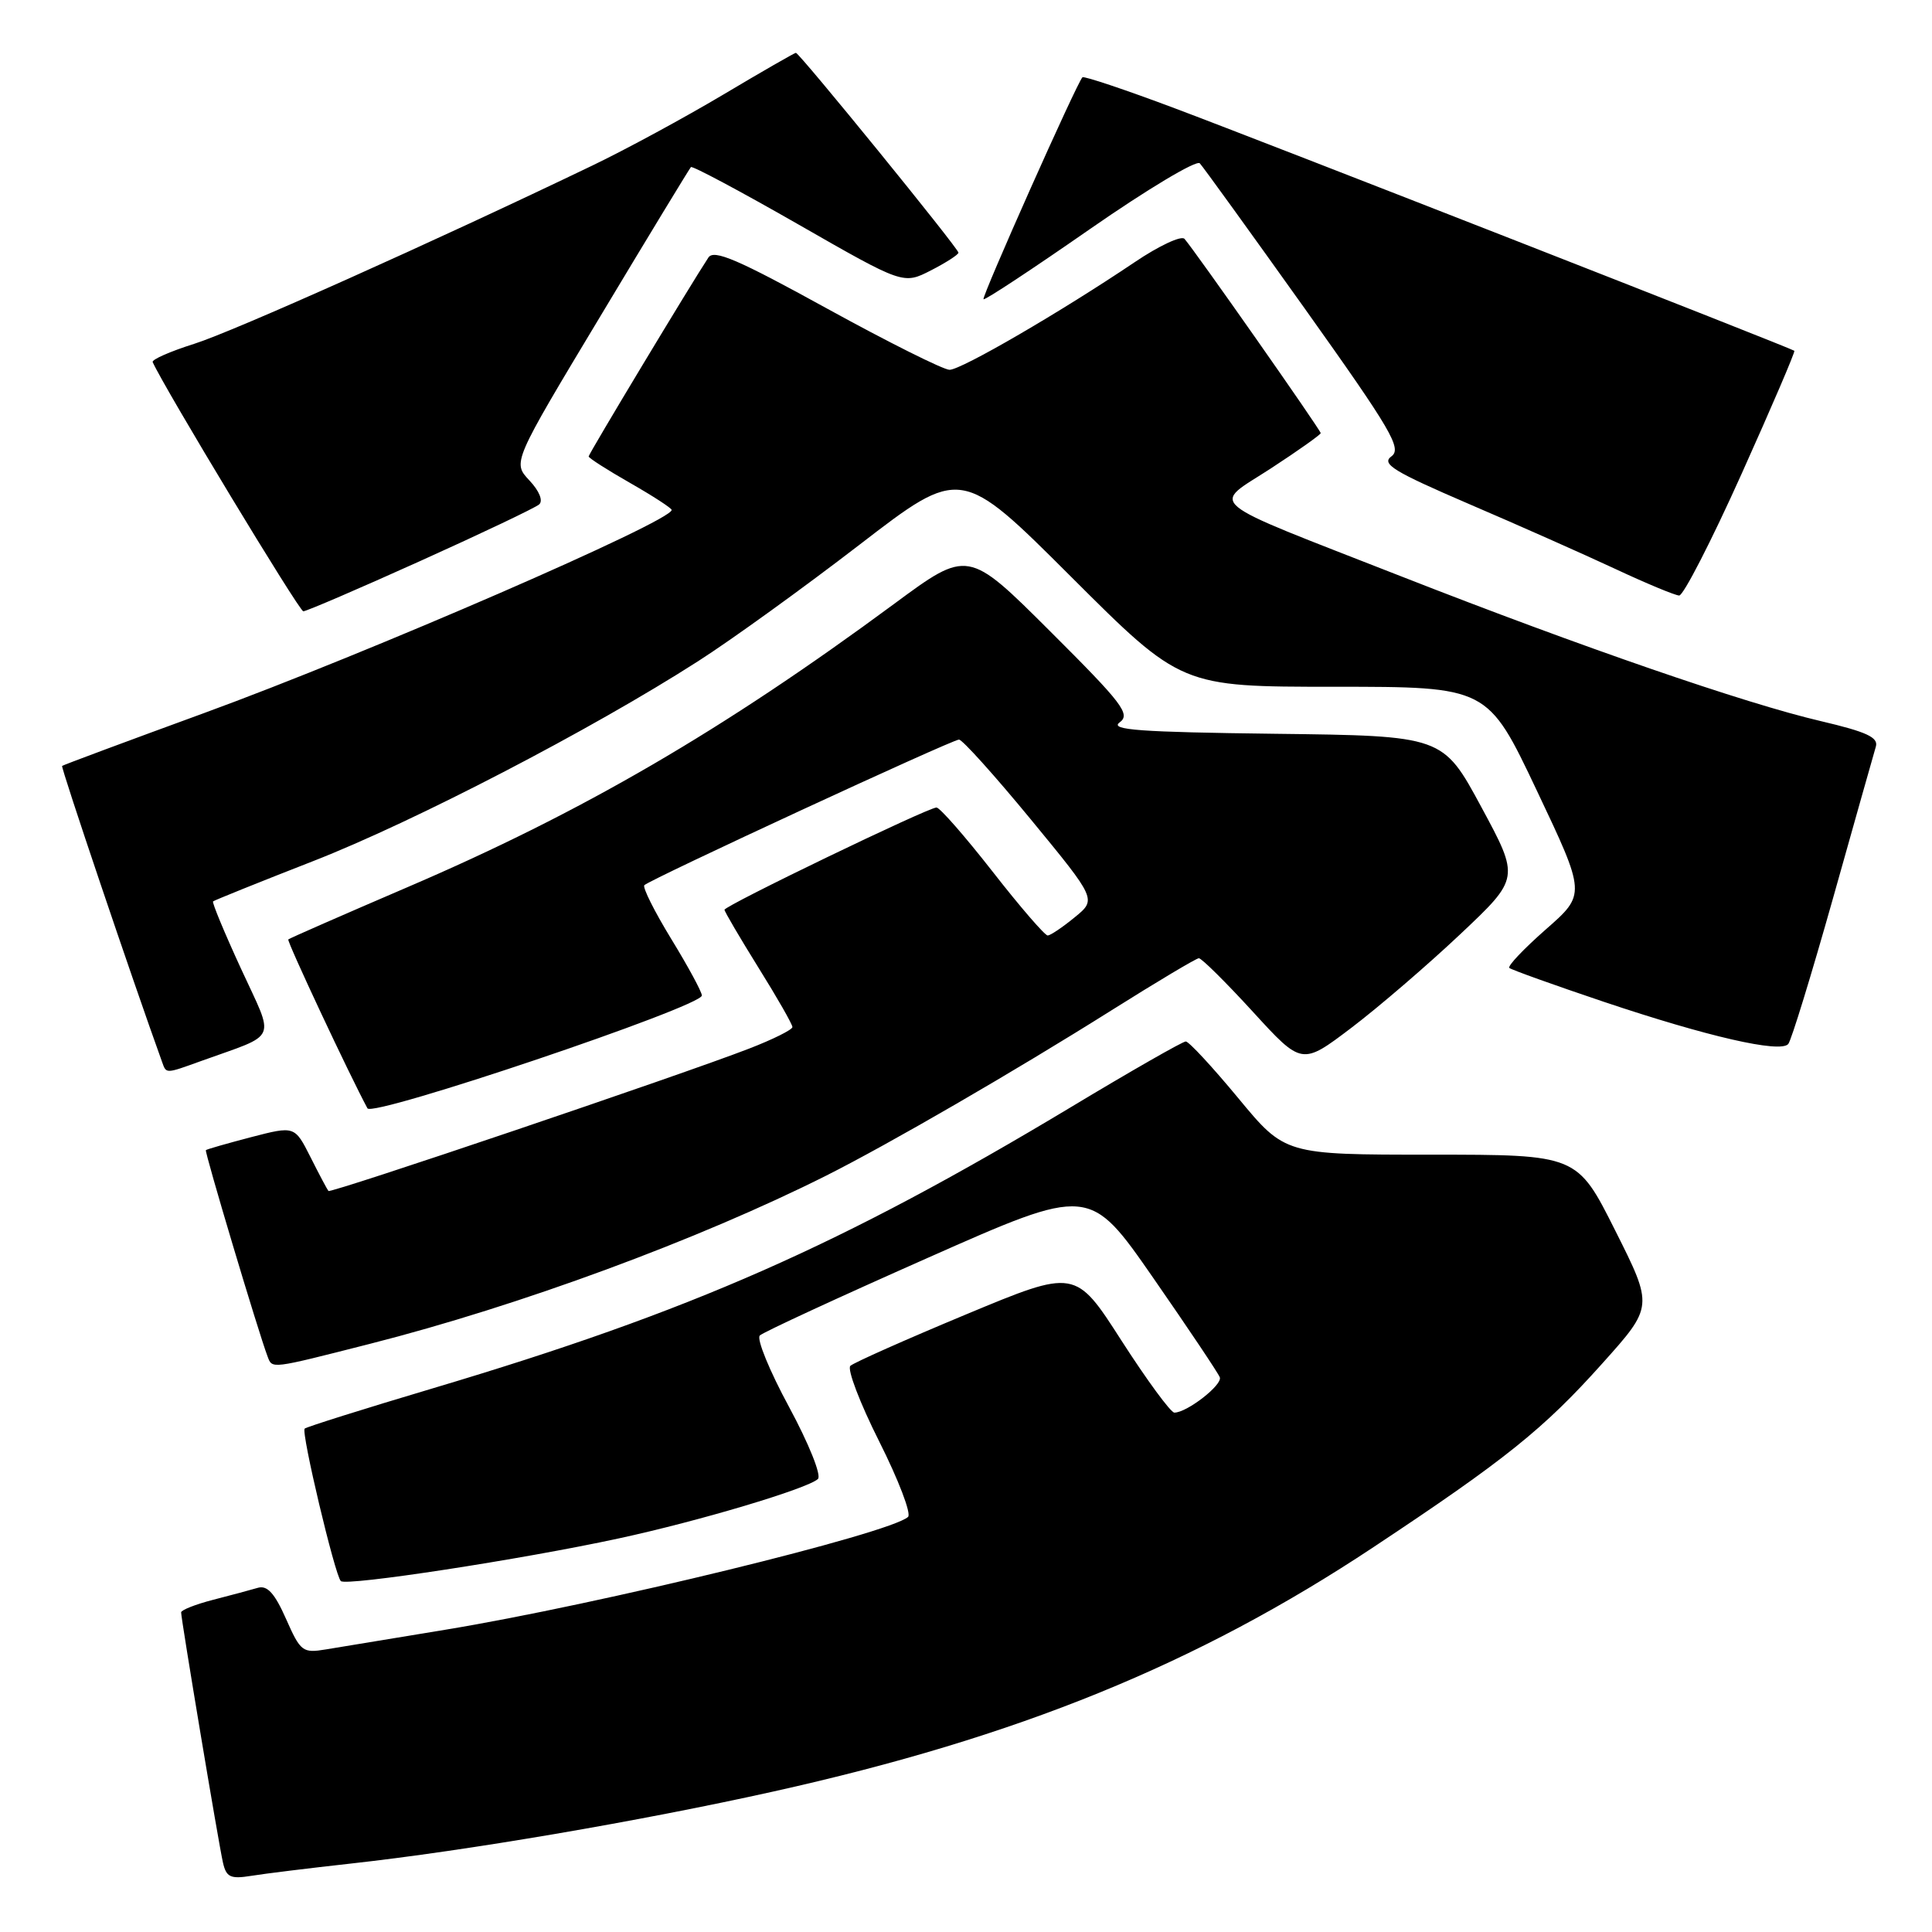 <?xml version="1.0" encoding="UTF-8" standalone="no"?>
<!DOCTYPE svg PUBLIC "-//W3C//DTD SVG 1.1//EN" "http://www.w3.org/Graphics/SVG/1.1/DTD/svg11.dtd" >
<svg xmlns="http://www.w3.org/2000/svg" xmlns:xlink="http://www.w3.org/1999/xlink" version="1.1" viewBox="0 0 256 256">
 <g >
 <path fill="currentColor"
d=" M 46.50 246.93 C 61.82 245.24 84.79 241.32 102.50 237.38 C 134.88 230.18 158.61 220.52 182.00 205.00 C 199.47 193.42 204.56 189.33 212.31 180.67 C 219.08 173.12 219.08 173.12 214.03 163.06 C 208.98 153.00 208.98 153.00 189.63 153.00 C 170.27 153.00 170.27 153.00 164.07 145.50 C 160.65 141.37 157.53 138.00 157.12 138.00 C 156.71 138.00 149.88 141.90 141.94 146.68 C 111.41 165.02 91.61 173.75 57.45 183.93 C 48.28 186.66 40.59 189.08 40.37 189.30 C 39.88 189.79 44.37 208.70 45.16 209.50 C 45.86 210.20 69.09 206.64 81.98 203.85 C 92.60 201.56 107.03 197.25 108.38 195.97 C 108.87 195.51 107.20 191.34 104.56 186.44 C 101.97 181.66 100.22 177.39 100.68 176.96 C 101.13 176.52 111.15 171.89 122.94 166.67 C 144.37 157.17 144.37 157.17 152.81 169.33 C 157.45 176.02 161.42 181.94 161.63 182.50 C 162.01 183.50 157.28 187.18 155.61 187.18 C 155.13 187.18 151.98 182.89 148.61 177.65 C 142.50 168.13 142.50 168.13 128.00 174.17 C 120.03 177.49 113.13 180.56 112.68 180.98 C 112.22 181.40 113.94 185.91 116.50 191.00 C 119.06 196.09 120.78 200.59 120.32 201.00 C 117.87 203.21 79.37 212.60 59.00 215.95 C 52.12 217.08 45.02 218.25 43.22 218.55 C 40.10 219.07 39.83 218.87 37.90 214.51 C 36.40 211.12 35.42 210.04 34.18 210.39 C 33.26 210.66 30.59 211.38 28.25 211.98 C 25.91 212.58 24.00 213.34 24.00 213.65 C 24.00 214.56 28.96 244.25 29.54 246.79 C 29.98 248.74 30.53 249.00 33.28 248.56 C 35.05 248.27 41.00 247.54 46.50 246.93 Z  M 49.00 178.07 C 68.80 173.04 92.54 164.28 109.49 155.77 C 117.82 151.58 134.39 141.98 147.33 133.84 C 153.31 130.08 158.49 126.99 158.85 126.97 C 159.21 126.96 162.43 130.15 166.00 134.05 C 172.50 141.16 172.50 141.16 179.05 136.20 C 182.65 133.47 189.14 127.89 193.48 123.80 C 201.37 116.36 201.37 116.36 196.28 106.93 C 191.19 97.50 191.19 97.50 168.93 97.23 C 151.02 97.01 147.00 96.72 148.35 95.73 C 149.84 94.64 148.78 93.25 139.15 83.65 C 128.26 72.79 128.26 72.79 118.46 80.03 C 95.75 96.80 77.10 107.65 53.96 117.57 C 45.46 121.22 38.36 124.33 38.20 124.48 C 37.98 124.69 46.34 142.51 48.69 146.86 C 49.36 148.09 93.00 133.37 93.00 131.91 C 93.00 131.43 91.17 128.05 88.94 124.41 C 86.71 120.76 85.11 117.56 85.38 117.29 C 86.16 116.51 126.16 98.00 127.07 98.00 C 127.52 98.00 131.81 102.77 136.60 108.59 C 145.31 119.18 145.31 119.18 142.40 121.55 C 140.81 122.86 139.20 123.94 138.83 123.96 C 138.47 123.98 135.18 120.18 131.53 115.50 C 127.88 110.83 124.53 107.00 124.09 107.00 C 122.97 107.00 96.00 120.01 96.00 120.55 C 96.00 120.79 98.03 124.24 100.50 128.22 C 102.98 132.19 105.00 135.73 105.00 136.09 C 105.00 136.44 102.41 137.73 99.25 138.95 C 90.22 142.45 43.82 158.15 43.52 157.81 C 43.37 157.64 42.30 155.63 41.15 153.34 C 39.05 149.18 39.05 149.18 33.27 150.68 C 30.10 151.51 27.40 152.28 27.28 152.40 C 27.08 152.59 34.27 176.65 35.46 179.75 C 36.09 181.40 35.76 181.44 49.00 178.07 Z  M 26.62 140.60 C 37.00 136.86 36.44 138.15 31.95 128.39 C 29.75 123.62 28.08 119.59 28.23 119.44 C 28.38 119.30 34.35 116.89 41.50 114.10 C 54.87 108.88 78.37 96.68 92.49 87.62 C 96.89 84.81 106.52 77.85 113.90 72.17 C 127.32 61.84 127.32 61.84 141.92 76.42 C 156.52 91.00 156.52 91.00 176.82 91.00 C 197.12 91.00 197.12 91.00 203.63 104.74 C 210.15 118.49 210.15 118.49 204.82 123.16 C 201.90 125.73 199.72 128.02 200.00 128.26 C 200.28 128.50 205.90 130.52 212.50 132.74 C 226.23 137.35 235.88 139.57 236.95 138.34 C 237.35 137.88 240.02 129.18 242.89 119.00 C 245.75 108.83 248.30 99.80 248.56 98.93 C 248.92 97.71 247.35 96.98 241.26 95.55 C 231.26 93.22 209.53 85.72 185.77 76.41 C 158.87 65.87 160.50 67.21 168.41 62.06 C 172.03 59.70 175.00 57.59 175.00 57.39 C 175.00 56.99 158.27 33.13 156.95 31.65 C 156.54 31.18 153.56 32.57 150.35 34.74 C 140.63 41.29 127.38 49.00 125.82 49.00 C 125.01 49.00 117.69 45.34 109.56 40.87 C 97.79 34.39 94.60 33.02 93.87 34.12 C 91.65 37.47 78.00 60.14 78.00 60.48 C 78.00 60.69 80.47 62.27 83.50 64.00 C 86.53 65.73 89.00 67.34 89.00 67.57 C 89.00 69.07 48.79 86.54 27.00 94.50 C 16.82 98.22 8.38 101.36 8.23 101.49 C 8.03 101.65 17.50 129.70 21.49 140.75 C 22.04 142.29 21.92 142.30 26.62 140.60 Z  M 55.70 74.33 C 63.84 70.66 70.92 67.29 71.44 66.84 C 71.99 66.36 71.47 65.06 70.14 63.65 C 67.91 61.27 67.91 61.27 79.56 41.89 C 85.96 31.22 91.36 22.34 91.55 22.14 C 91.73 21.94 98.14 25.36 105.79 29.74 C 119.69 37.70 119.69 37.70 123.35 35.83 C 125.36 34.80 127.00 33.74 127.00 33.48 C 127.00 32.91 105.92 7.00 105.46 7.00 C 105.29 7.00 100.95 9.49 95.83 12.54 C 90.70 15.59 82.90 19.82 78.50 21.93 C 57.58 31.99 30.93 43.92 25.73 45.56 C 22.56 46.56 20.08 47.65 20.23 47.98 C 21.77 51.42 39.65 81.00 40.19 81.00 C 40.59 81.00 47.57 78.00 55.70 74.33 Z  M 230.76 62.81 C 234.75 53.94 237.90 46.59 237.76 46.48 C 237.26 46.09 167.31 18.71 155.64 14.34 C 149.12 11.89 143.62 10.05 143.43 10.24 C 142.68 10.98 130.04 39.37 130.32 39.65 C 130.49 39.82 136.82 35.64 144.40 30.37 C 151.98 25.10 158.54 21.17 158.98 21.64 C 159.42 22.11 165.68 30.78 172.89 40.89 C 184.38 57.03 185.79 59.43 184.37 60.47 C 183.00 61.47 184.64 62.47 194.62 66.77 C 201.16 69.57 209.88 73.45 214.00 75.37 C 218.12 77.30 221.95 78.89 222.50 78.91 C 223.05 78.93 226.77 71.69 230.76 62.81 Z "/>
</g>
</svg>